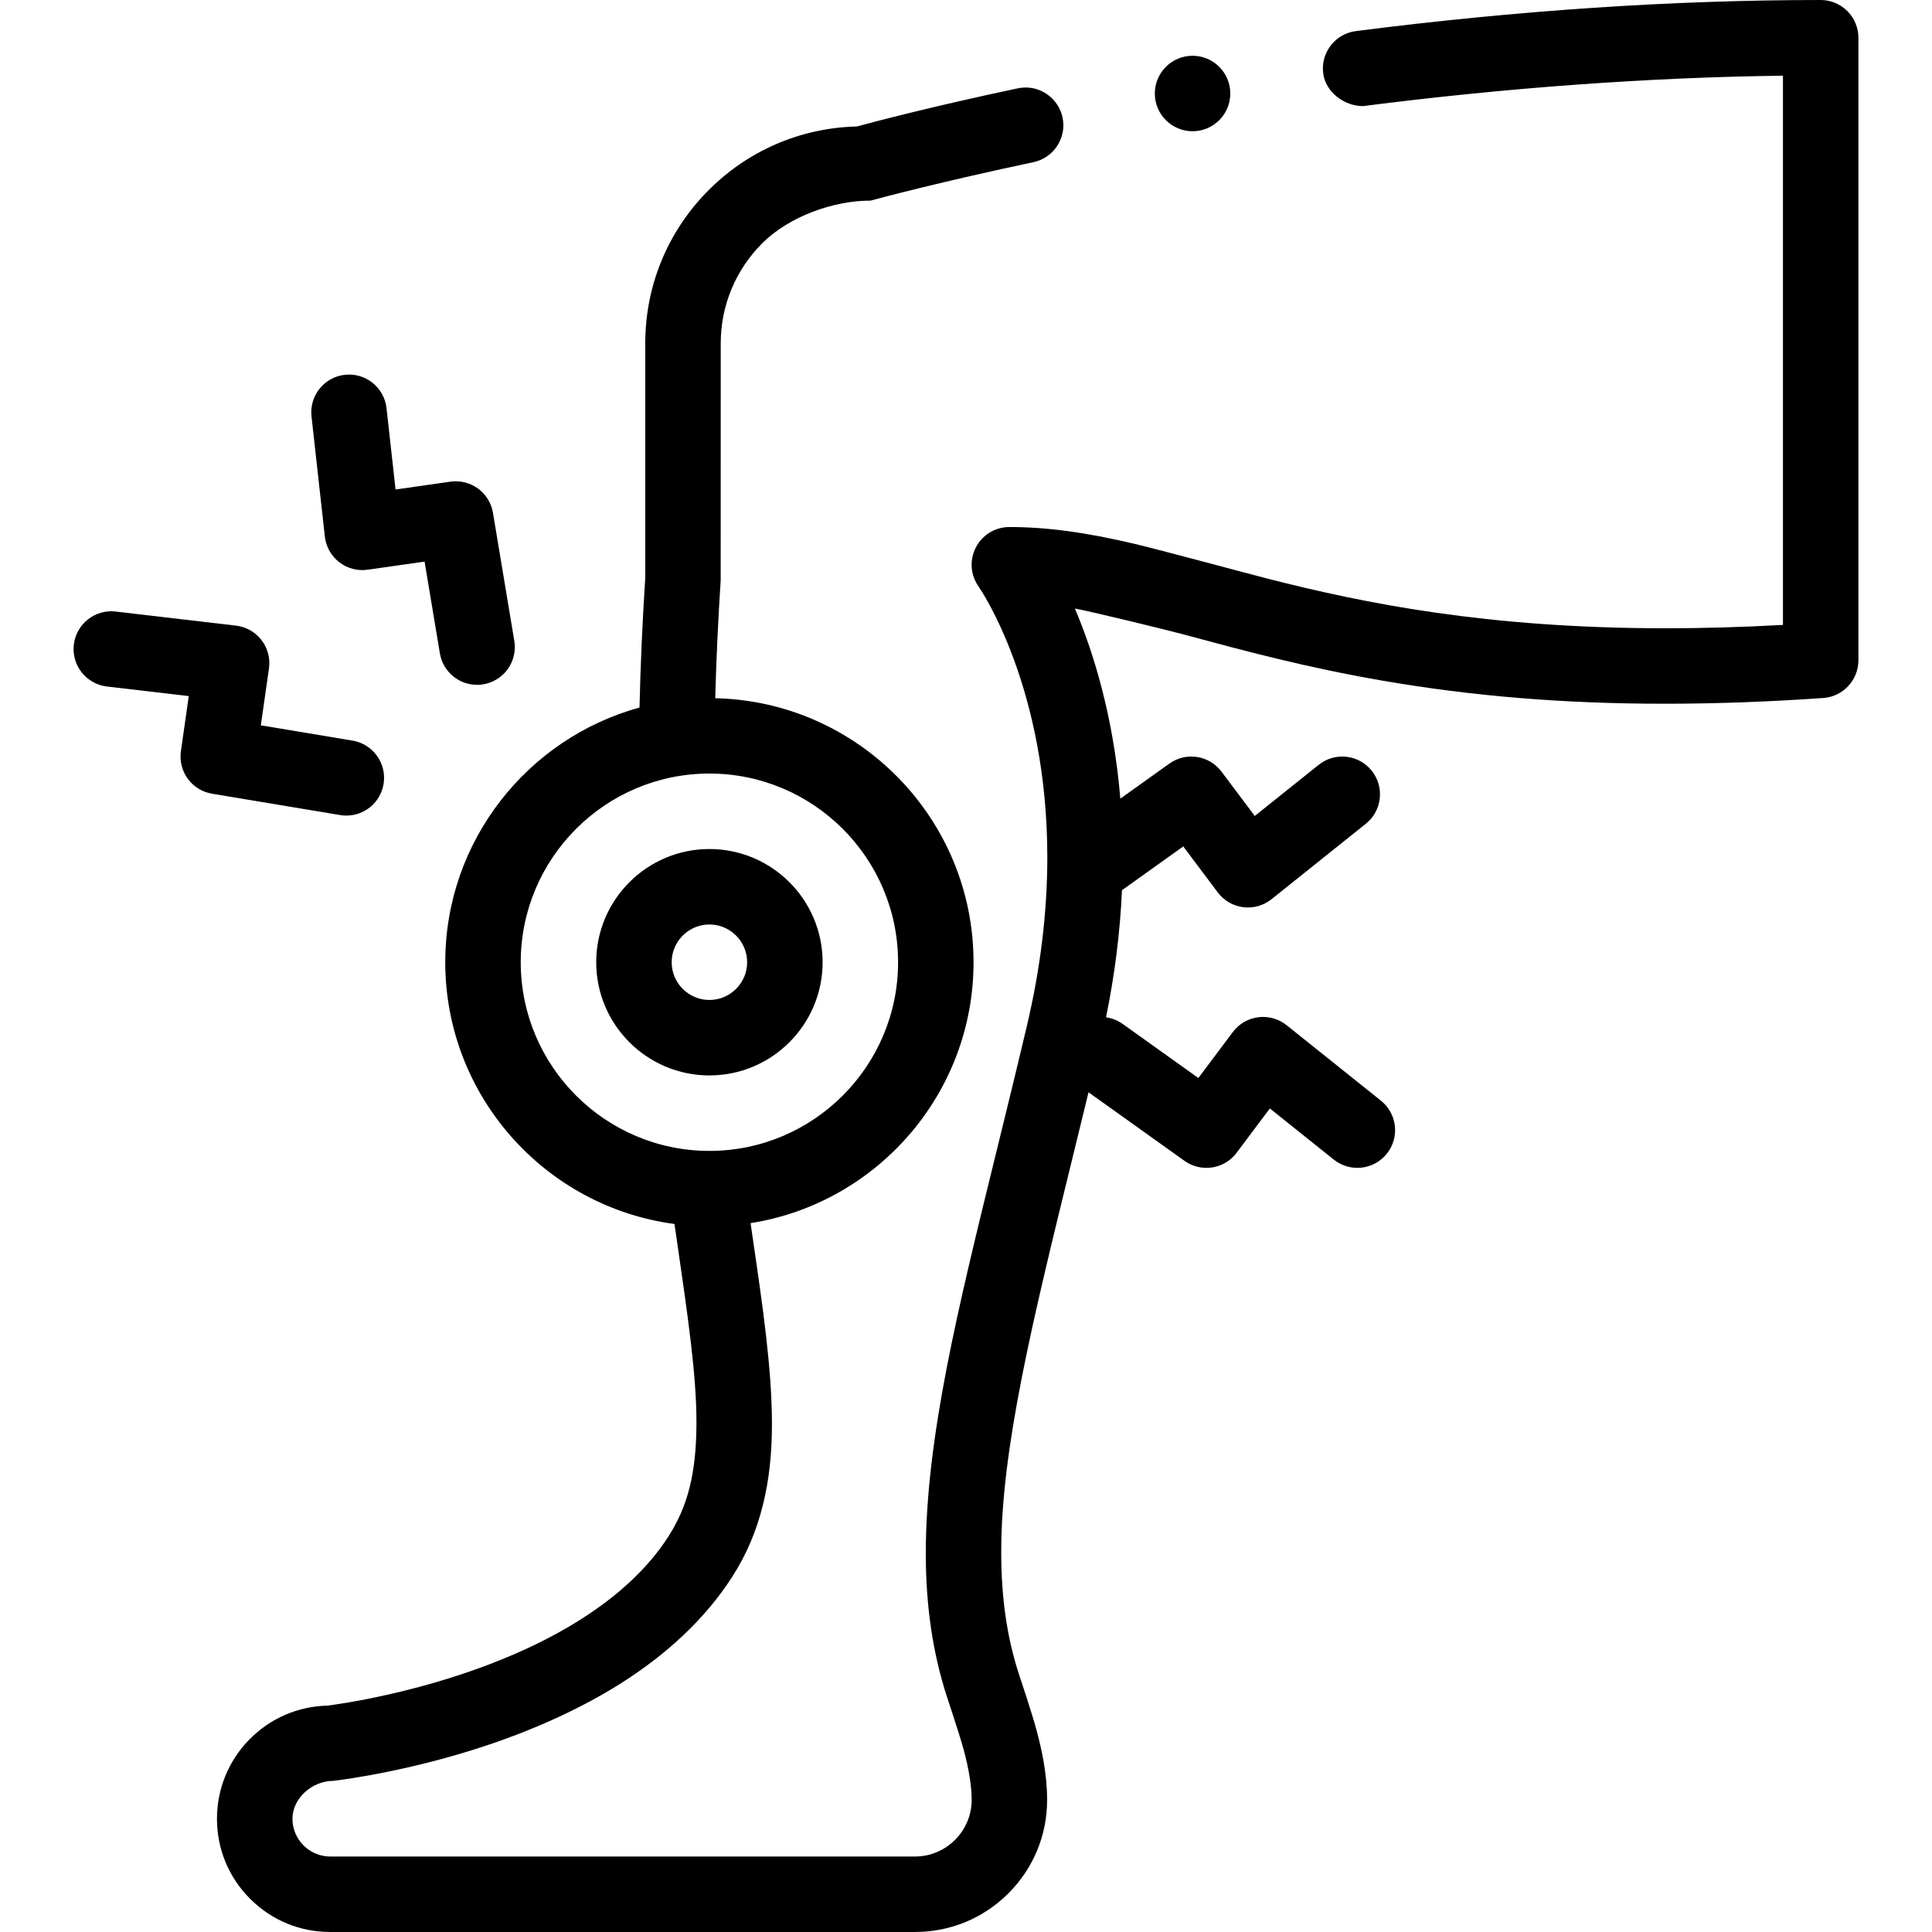 <svg id="Capa_1" enable-background="new 0 0 512 512" height="512" viewBox="0 0 512 512" width="512" xmlns="http://www.w3.org/2000/svg"><g><path d="m489.57 2.93c-1.86-1.86-4.44-2.93-7.07-2.93-39.08 0-80.52 2.77-123.19 8.24-5.47.7-9.35 5.72-8.65 11.19.64 4.97 5.54 8.69 10.55 8.69 38.16-4.89 76.03-7.63 111.29-8.06v145.55c-10.68.59-21.15.89-31.13.89-47.43-.02-79.82-6.63-105.24-13.1-5.41-1.38-28.99-7.75-35.44-9.27-13.1-3.09-23.34-4.46-33.19-4.46-3.77 0-7.18 2.08-8.9 5.43-1.71 3.33-1.42 7.3.75 10.36v.01c.75 1.07 18.21 26.82 18.2 71.74 0 14.5-1.83 29.58-5.45 44.81-2.71 11.49-5.38 22.34-7.95 32.82-10.46 42.54-18.72 76.13-18.81 106.69 0 14.09 1.85 26.59 5.64 38.22.32.97 3.38 10.16 4.38 13.85 1.41 5.21 2.15 9.84 2.14 13.4-.01 8.26-6.74 14.979-15 15h-155c-5.5-.01-9.99-4.5-10-10 .01-5.5 5.28-10.037 10.78-10.047 3.26-.39 20.98-2.733 41.43-9.644 13.03-4.42 24.66-9.819 34.55-16.029 12.78-8.051 22.75-17.53 29.64-28.19 3.86-5.94 6.58-12.32 8.34-19.51 1.59-6.48 2.35-13.49 2.33-21.42-.03-14.48-2.4-30.71-5.15-49.5-.168-1.161-.338-2.337-.509-3.515 33.434-5.257 59.089-34.258 59.089-69.145 0-38.082-30.573-69.136-68.46-69.961.277-10.181.768-20.834 1.45-31.214l.011-62.825c0-10 3.91-19.42 10.98-26.52 7.099-7.069 18.746-11.313 28.744-11.315-.06.016-.214.058.005 0 2.83-.78 19.37-5.155 43.14-10.185 2.61-.56 4.86-2.1 6.31-4.34 1.46-2.23 1.96-4.91 1.4-7.52-.97-4.59-5.08-7.93-9.77-7.93-.7 0-1.4.07-2.08.22-23.16 4.9-38.5 8.98-42.64 10.11-15.06.36-29.16 6.5-39.71 17.29-10.56 10.8-16.38 25.07-16.38 40.19v62.16c-.752 11.557-1.259 23.046-1.524 34.347-29.634 8.144-51.476 35.308-51.476 67.493 0 35.459 26.508 64.824 60.744 69.369.247 1.708.493 3.401.736 5.071 2.86 19.69 5.12 35.24 5.09 47.72-.05 13.14-2.21 21.86-7.47 30.09-5.28 8.189-13.18 15.62-23.49 22.1-15.08 9.51-32.59 15.17-44.62 18.25-6.88 1.771-12.73 2.9-16.42 3.53-2.12.37-5.49.85-5.74.88-7.88.17-15.25 3.37-20.76 9-5.53 5.64-8.57 13.09-8.57 20.99 0 8.01 3.12 15.55 8.79 21.21 5.66 5.67 13.19 8.79 21.21 8.79h155c9.35 0 18.14-3.641 24.75-10.25 6.61-6.61 10.25-15.4 10.25-24.75-.01-7.17-1.52-13.71-2.84-18.61-1.18-4.39-4.37-13.93-4.67-14.84-3.12-9.59-4.64-20.06-4.65-32.02-.08-27.371 8.3-61.51 18.9-104.74 1.38-5.639 2.795-11.407 4.231-17.319l25.432 18.166c1.76 1.257 3.792 1.864 5.805 1.863 3.043 0 6.046-1.385 8.008-4l8.81-11.746 16.943 13.555c4.312 3.45 10.605 2.75 14.056-1.562 3.45-4.312 2.751-10.605-1.562-14.056l-25-20c-2.113-1.691-4.824-2.453-7.506-2.112-2.685.341-5.117 1.755-6.741 3.92l-9.138 12.184-20.05-14.321c-1.357-.969-2.874-1.544-4.419-1.761 2.33-11.358 3.734-22.631 4.224-33.683l16.245-11.604 9.138 12.184c1.624 2.165 4.056 3.58 6.741 3.92 2.682.34 5.393-.421 7.506-2.112l25-20c4.312-3.45 5.012-9.743 1.562-14.056-3.45-4.312-9.743-5.012-14.056-1.562l-16.943 13.555-8.81-11.746c-3.26-4.346-9.391-5.296-13.812-2.137l-13.002 9.287c-1.843-22.138-7.307-39.22-12.041-50.38 3.42.59 23.49 5.42 30.2 7.24 14.53 3.92 30.99 8.37 51.46 11.9 23.77 4.1 48.11 6.09 74.42 6.09h.43c13.31 0 27.39-.51 41.83-1.52 5.22-.37 9.3-4.75 9.3-9.98v-164.997c-.001-2.63-1.071-5.21-2.931-7.07zm-351.569 252.07c0-27.57 22.43-50 50-50s50 22.43 50 50-22.43 50-50 50-50-22.43-50-50z"/><path d="m218.001 255c0-16.542-13.458-30-30-30s-30 13.458-30 30 13.458 30 30 30 30-13.458 30-30zm-40 0c0-5.514 4.486-10 10-10s10 4.486 10 10-4.486 10-10 10-10-4.486-10-10z"/><path d="m91.795 216.138c4.8 0 9.037-3.466 9.852-8.357.908-5.448-2.772-10.6-8.22-11.508l-24.304-4.051 2.154-15.077c.381-2.669-.331-5.379-1.976-7.515s-4.083-3.518-6.761-3.831l-31.877-3.731c-5.481-.648-10.453 3.284-11.095 8.77-.642 5.485 3.284 10.453 8.77 11.095l21.689 2.539-2.085 14.595c-.769 5.377 2.897 10.385 8.255 11.278l33.942 5.655c.557.093 1.11.138 1.656.138z"/><path d="m86.087 142.187c.299 2.689 1.675 5.144 3.814 6.801 2.14 1.658 4.858 2.378 7.539 1.994l15.077-2.153 4.051 24.304c.815 4.891 5.051 8.358 9.852 8.357.546 0 1.1-.045 1.656-.138 5.448-.908 9.128-6.06 8.22-11.508l-5.657-33.941c-.893-5.358-5.902-9.021-11.278-8.255l-14.536 2.076-2.396-21.565c-.61-5.489-5.557-9.445-11.043-8.834-5.489.61-9.444 5.554-8.834 11.043z"/><circle cx="316.042" cy="24.78" r="10"/></g></svg>